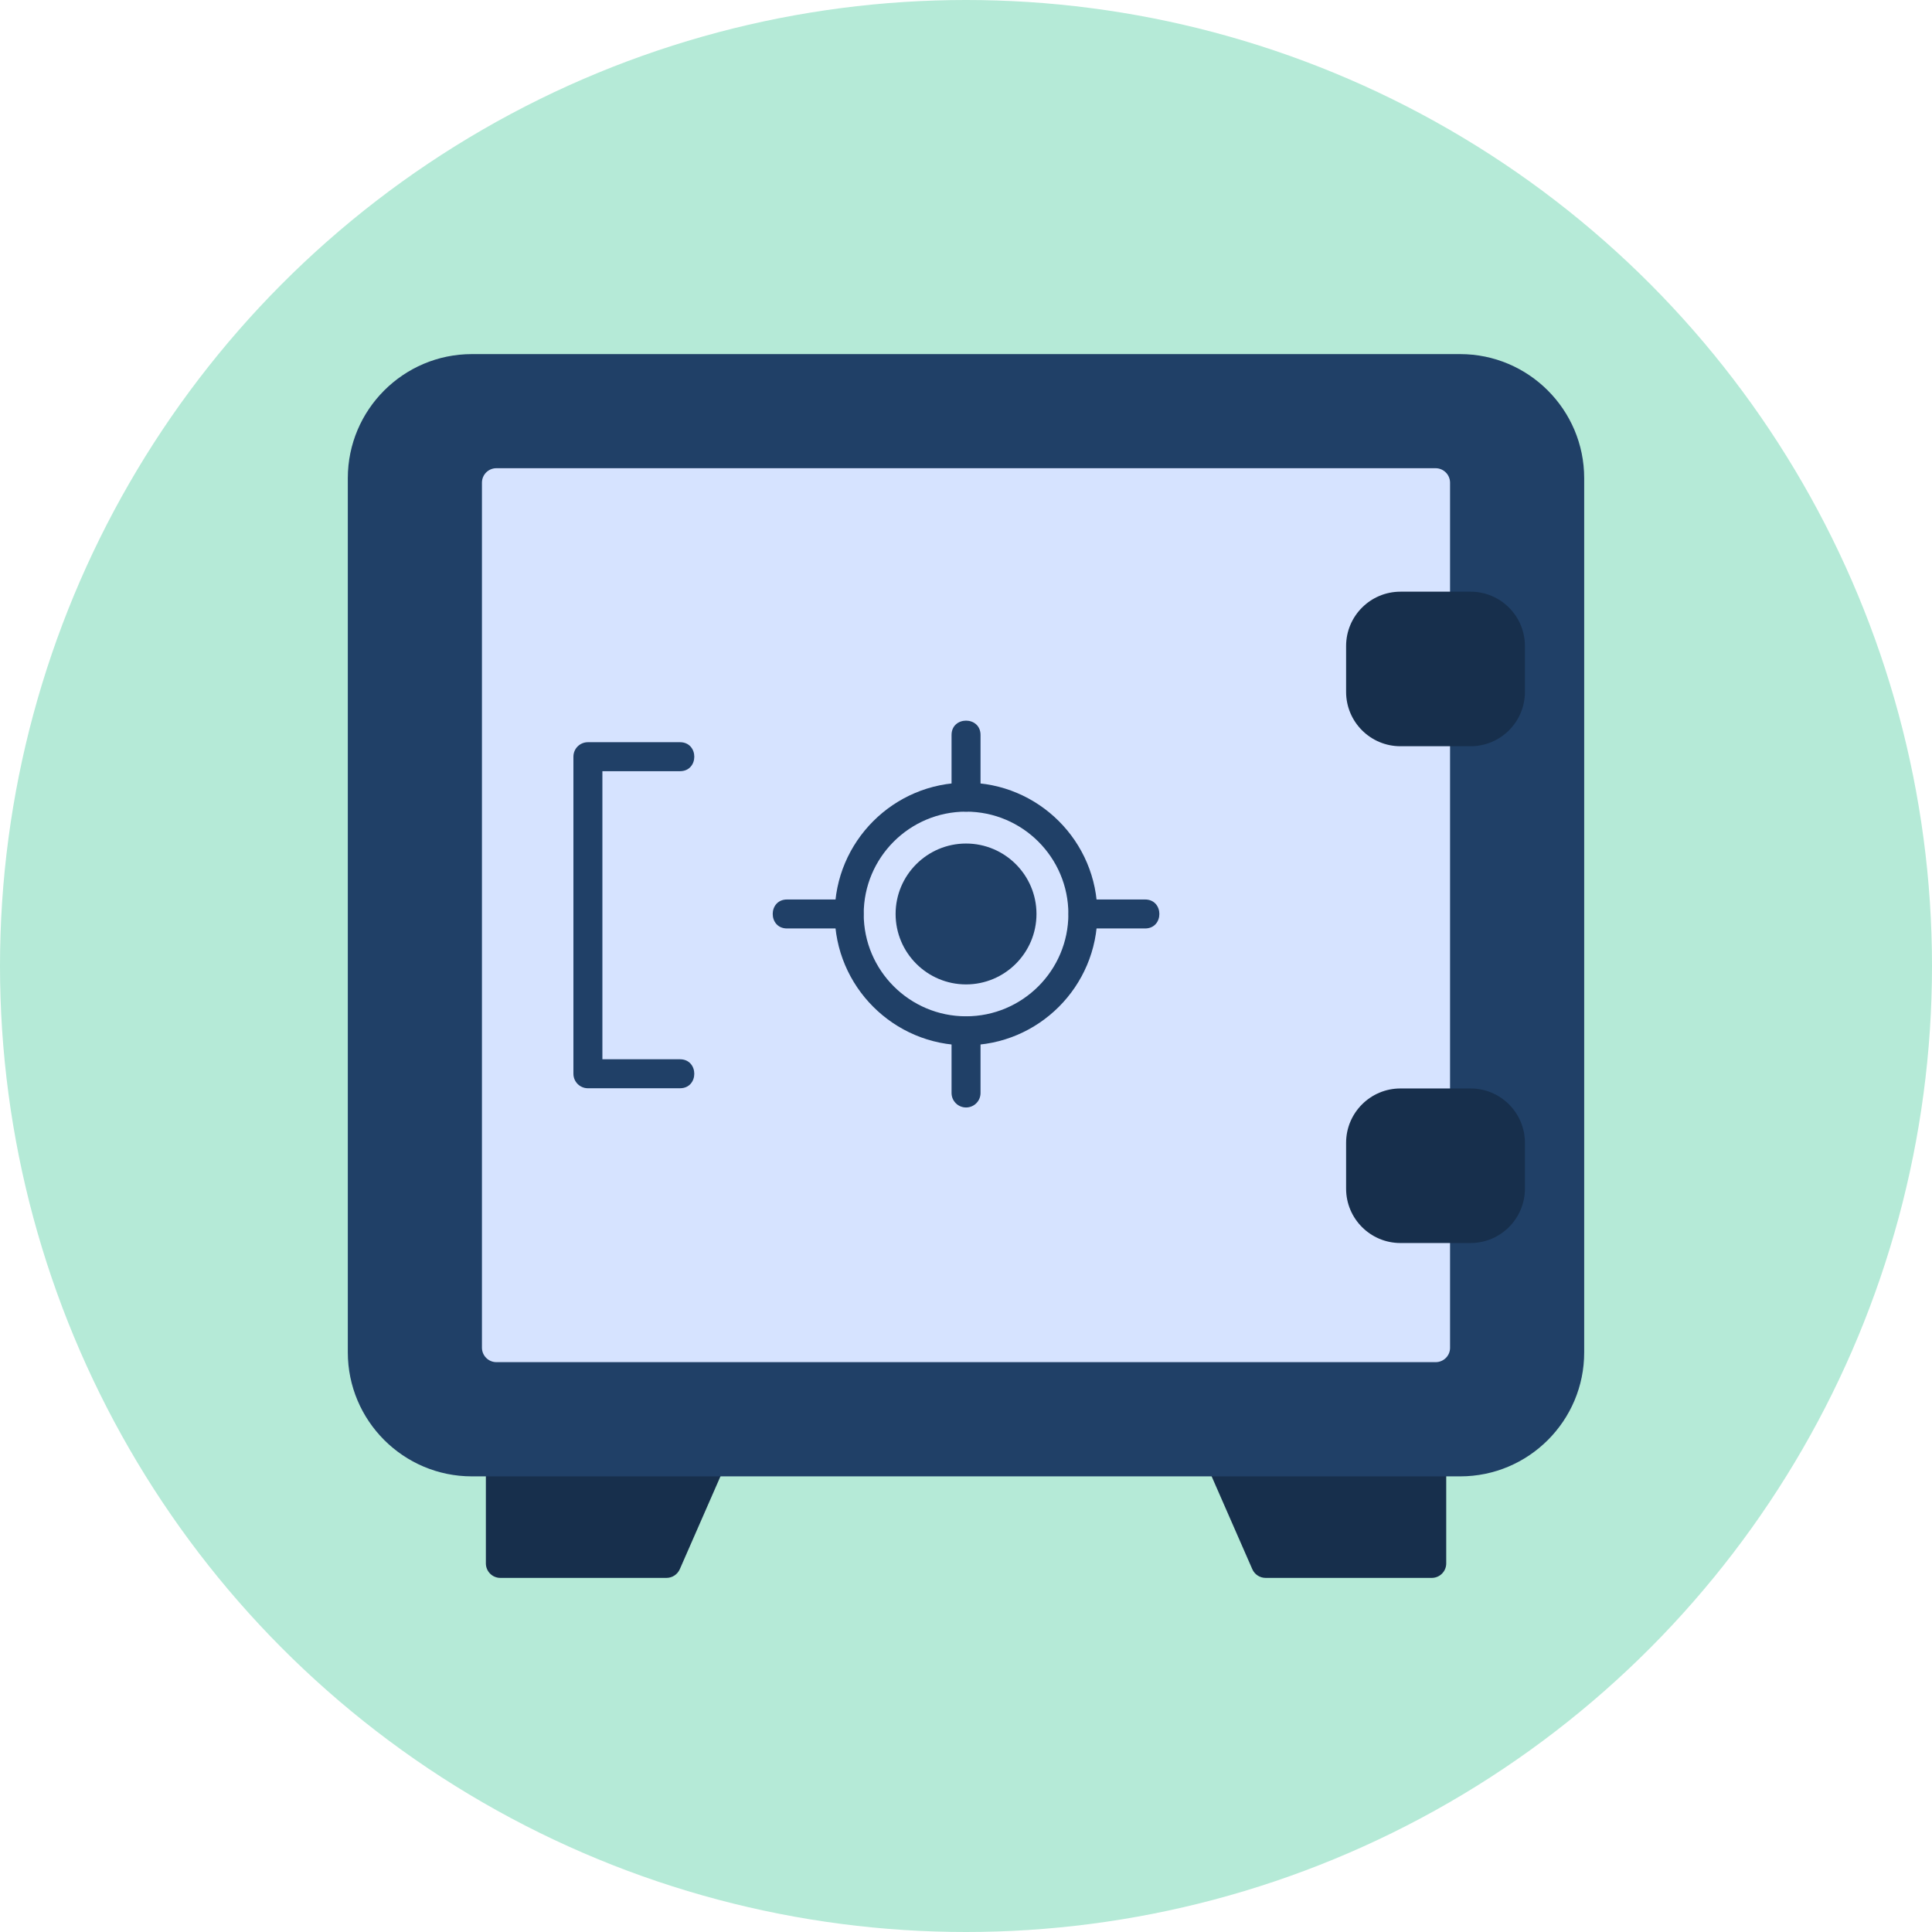 <svg xmlns="http://www.w3.org/2000/svg" xml:space="preserve" width="2.667in" height="2.667in" version="1.1" style="shape-rendering:geometricPrecision; text-rendering:geometricPrecision; image-rendering:optimizeQuality; fill-rule:evenodd; clip-rule:evenodd" viewBox="0 0 2666.66 2666.66" xmlns:xlink="http://www.w3.org/1999/xlink" xmlns:xodm="http://www.corel.com/coreldraw/odm/2003">
<defs>
<style type="text/css">
   
    .fil1 {fill:#172F4C}
    .fil2 {fill:#204067}
    .fil0 {fill:#B5EAD7}
    .fil3 {fill:#D6E3FF}
   
  </style>
</defs>
<g id="Layer_x0020_1">
<circle class="fil0" cx="1333.33" cy="1333.33" r="1333.33" id="id_113"></circle>
<path class="fil1" d="M919.93 2177.91l-229.3 0c-11.11,0 -20,-9.03 -20,-20l0 -140.14c0,-10.97 8.89,-20 20,-20l290.69 0c14.48,0 24.18,14.82 18.33,28.06l-61.39 140.14c-3.2,7.22 -10.42,11.94 -18.33,11.94z" id="id_114"></path>
<path class="fil1" d="M1976.17 2177.91l-229.3 0c-7.92,0 -15.14,-4.72 -18.33,-11.94l-61.39 -140.14c-5.7,-13.26 3.88,-28.06 18.33,-28.06l290.69 0c10.97,0 20,9.03 20,20l0 140.14c0,11.11 -9.03,20 -20,20z" id="id_115"></path>
<path class="fil2" d="M2015.48 2037.77l-1364.16 0c-94.44,0 -171.25,-76.81 -171.25,-171.25l0 -1206.52c0,-94.44 76.81,-171.25 171.25,-171.25l1364.02 -0c94.44,0 171.25,76.81 171.25,171.25l0 1206.52c0.14,94.44 -76.67,171.25 -171.11,171.25z" id="id_116"></path>
<path class="fil3" d="M1981.59 1880.13l-1296.38 0c-11.11,0 -20,-9.03 -20,-20l0 -1193.88c0,-11.11 8.89,-20 20,-20l1296.24 0c10.97,0 20,8.89 20,20l0 170.42c0,26.94 -36.82,20 -68.47,20 -19.31,0 -35,15.69 -35,35 0,98.72 -9.01,98.33 83.47,98.33 10.97,0 20,8.89 20,20l0 512.22c0,26.94 -37.05,20 -68.47,20 -19.31,0 -35,15.69 -35,35 0,98.72 -9.01,98.33 83.47,98.33 10.97,0 20,9.03 20,20l0 164.58c0.14,11.11 -8.89,20 -19.86,20z" id="id_117"></path>
<path class="fil1" d="M2029.78 1030l-96.81 0c-41.39,0 -75,-33.61 -75,-75l0 -63.33c0,-41.39 33.61,-75 75,-75l96.81 0c41.39,0 75,33.61 75,75l0 63.33c0,41.39 -33.61,75 -75,75z" id="id_118"></path>
<path class="fil1" d="M2029.78 1715.69l-96.81 0c-41.39,0 -75,-33.61 -75,-75l0 -63.33c0,-41.39 33.61,-75 75,-75l96.81 0c41.39,0 75,33.61 75,75l0 63.33c0,41.25 -33.61,75 -75,75z" id="id_119"></path>
<path class="fil2" d="M1333.39 1442.77c-100,0 -181.24,-81.39 -181.24,-181.24 0,-100 81.39,-181.25 181.24,-181.25 100,0 181.25,81.25 181.25,181.25 0,99.99 -81.25,181.24 -181.25,181.24zm0 -322.5c-77.91,0 -141.24,63.33 -141.24,141.25 0,77.91 63.33,141.25 141.24,141.25 77.92,0 141.25,-63.33 141.25,-141.24 0,-77.92 -63.33,-141.25 -141.25,-141.25z" id="id_120"></path>
<path class="fil2" d="M1333.39 1528.6c-11.11,0 -20,-9.03 -20,-20l0 -85.83c0,-26.33 40,-26.33 40,0l0 85.83c0,11.11 -8.89,20 -20,20zm0 -408.33c-11.11,0 -20,-8.89 -20,-20l0 -85.83c0,-26.36 40,-26.36 40,0l0 85.83c0,10.97 -8.89,20 -20,20z" id="id_121"></path>
<path class="fil2" d="M1580.48 1281.52l-85.83 0c-26.33,0 -26.33,-40 0,-40l85.83 0c26.33,0 26.33,40 0,40zm-408.33 0l-85.83 0c-26.36,0 -26.36,-40 0,-40l85.83 0c26.43,0 26.26,40 0,40z" id="id_122"></path>
<path class="fil2" d="M1333.39 1358.74c-53.61,0 -97.22,-43.61 -97.22,-97.22 0,-53.61 43.61,-97.22 97.22,-97.22 53.61,0 97.22,43.61 97.22,97.22 0,53.61 -43.61,97.22 -97.22,97.22z" id="id_123"></path>
<path class="fil2" d="M938.54 1502.07l-127.08 0c-11.11,0 -20,-9.03 -20,-20l0 -437.63c0,-11.11 8.89,-20 20,-20l127.08 0c26.36,0 26.36,40 0,40l-107.08 0 0 397.63 107.08 0c26.33,0 26.33,40 0,40z" id="id_124"></path>
</g>
</svg>